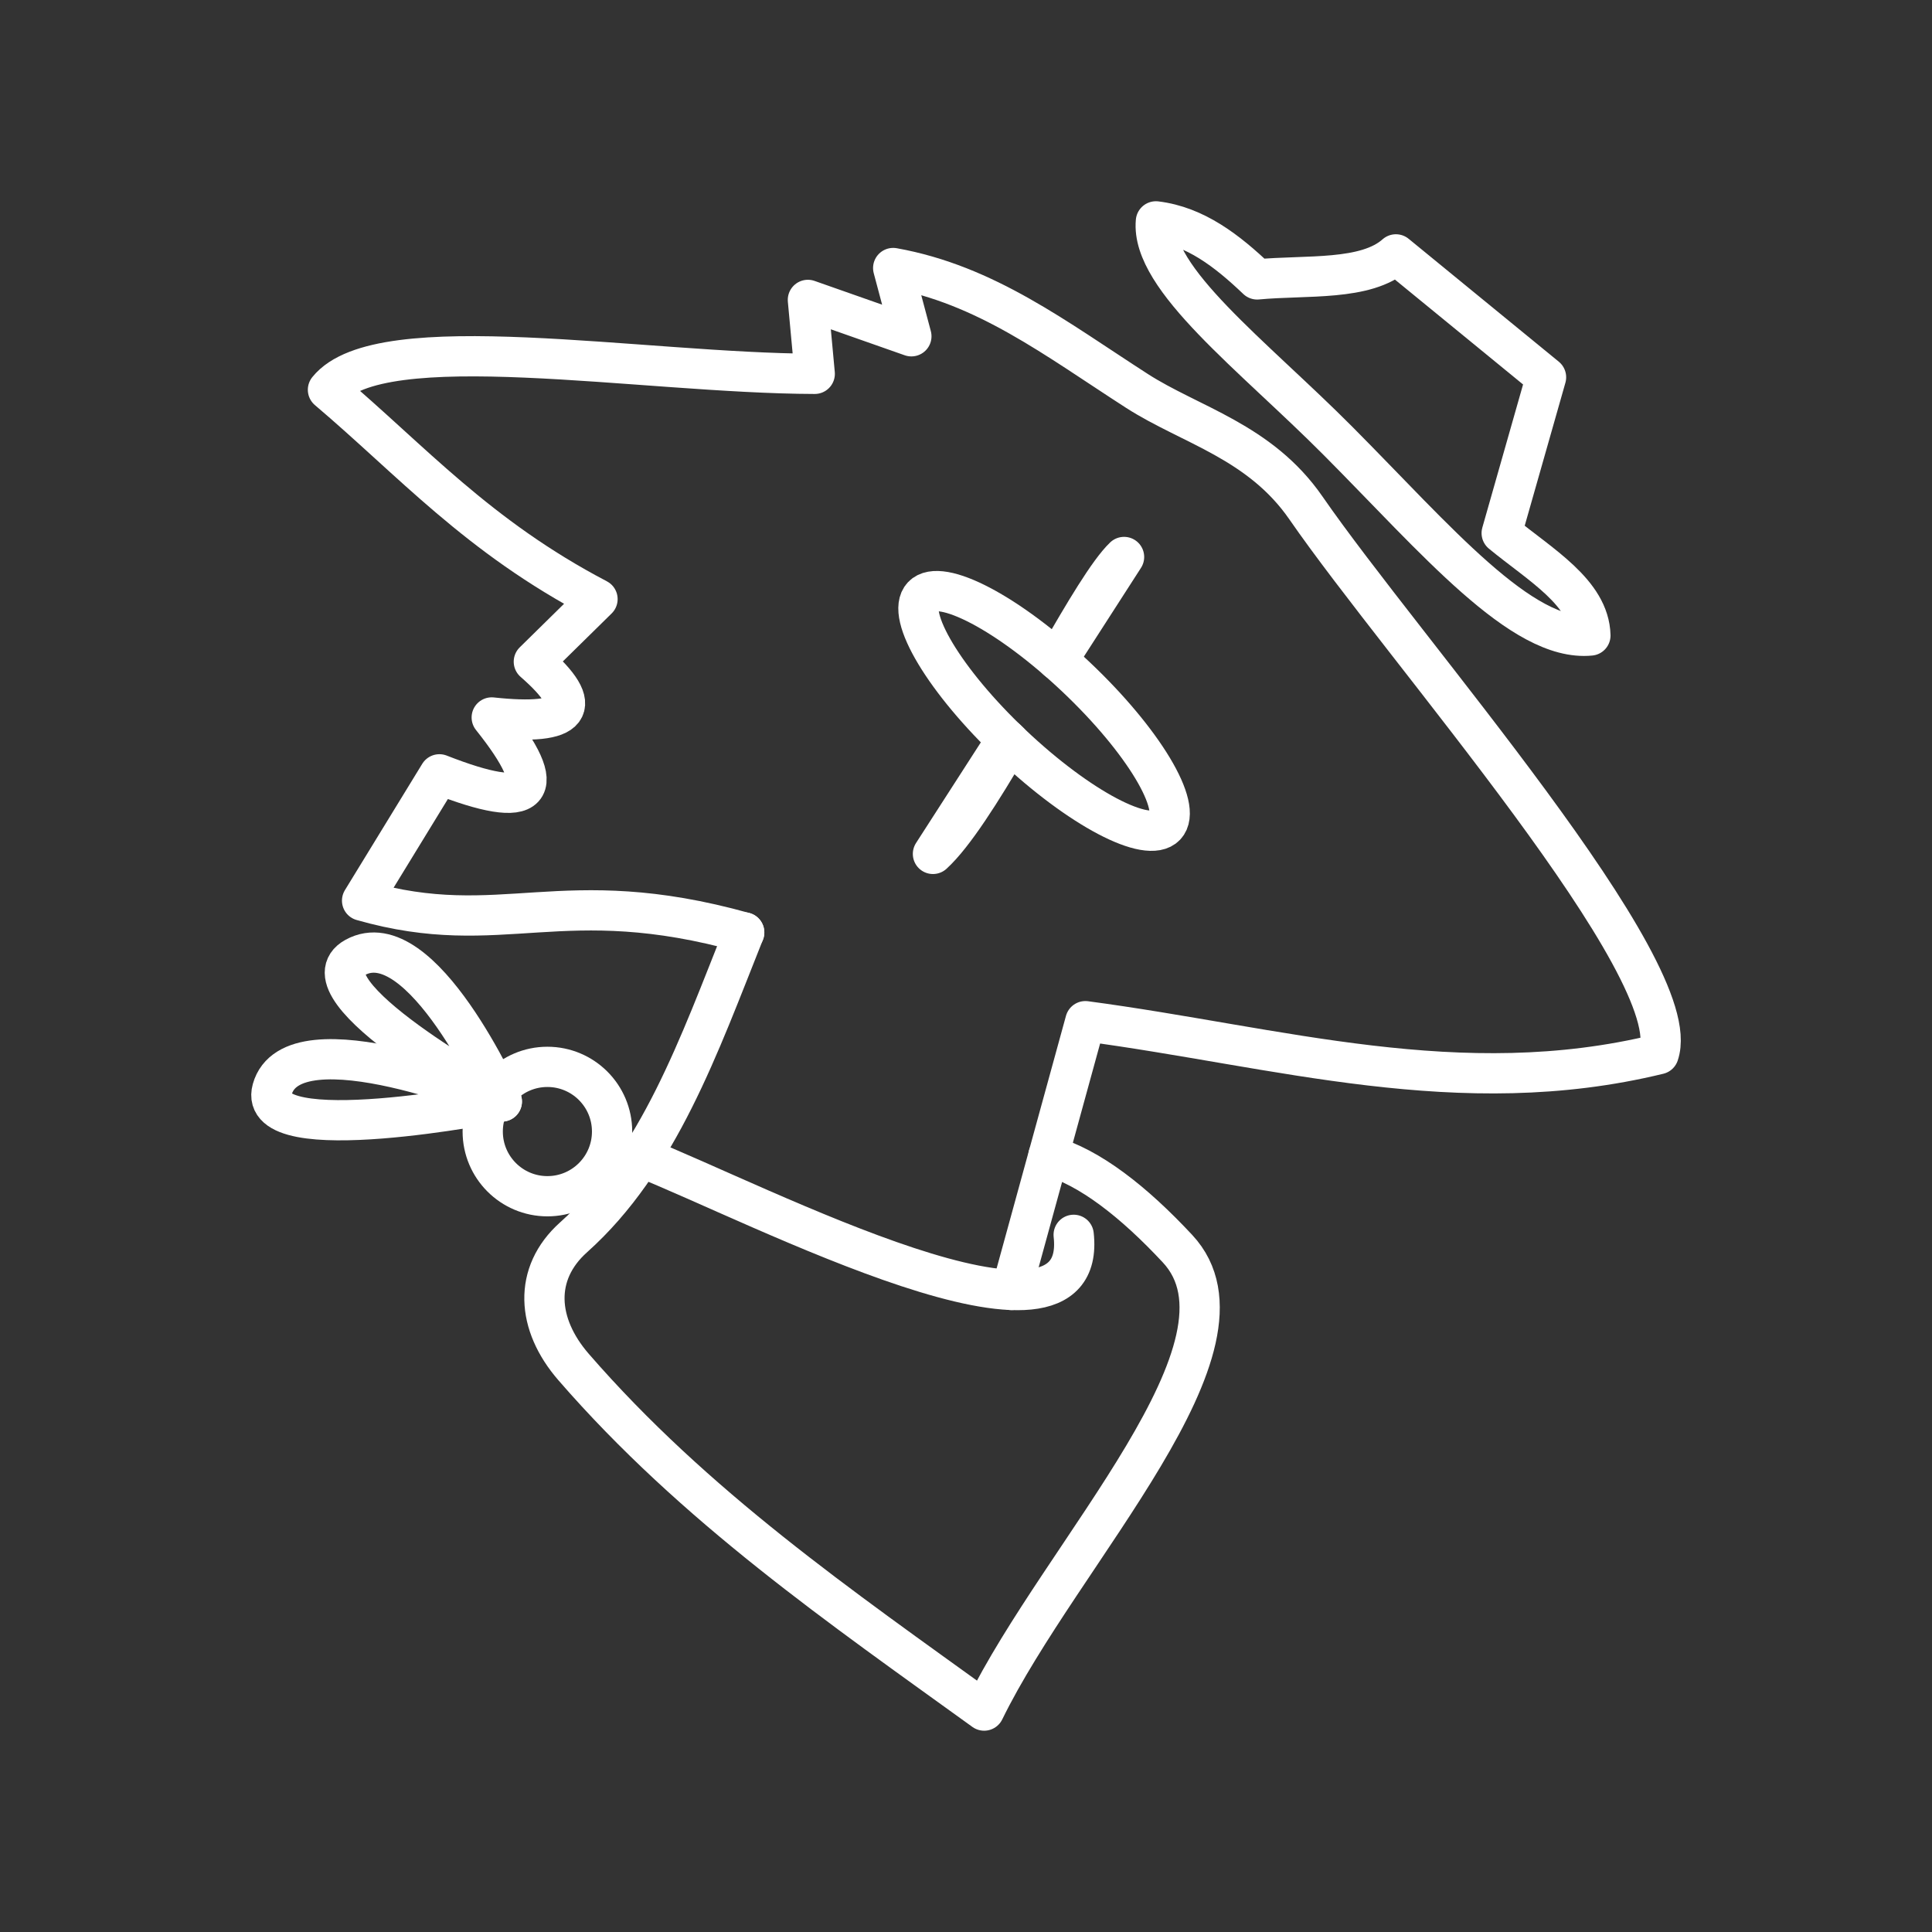 <?xml version="1.0" encoding="UTF-8"?><svg id="b" xmlns="http://www.w3.org/2000/svg" viewBox="0 0 48 48"><rect x="0" y="0" width="48" height="48" fill="#333333" stroke="none"/><defs><style>.q{stroke-miterlimit:10;}.q,.r{fill:none;stroke:#fff;}.r{stroke-linecap:round;stroke-linejoin:round;}</style></defs><g id="f"><g id="g"><path id="h" class="r" d="M18.489,23.166c-1.118,2.801-2.124,5.685-4.239,7.575-1.008.902-.921,2.161,0,3.222,3.009,3.468,6.648,5.97,10.201,8.536,1.931-3.951,7.025-9.093,4.804-11.476-1.083-1.162-2.188-2.032-3.206-2.314"/><path id="i" class="r" d="M15.923,28.745c2.946,1.167,11.145,5.481,10.752,1.934"/><path id="j" class="r" d="M25.132,32.049l1.834-6.678c4.8.638,9.3,2.023,14.242.82.719-2.1-6.314-10.027-8.76-13.568-1.145-1.658-2.874-2.057-4.201-2.911-2.023-1.302-3.749-2.639-6.056-3.053l.452,1.696-2.571-.904.17,1.837c-4.298-.01-10.81-1.202-12.094.396,2.086,1.767,3.716,3.64,6.697,5.201l-1.582,1.555c1.309,1.14.961,1.602-1.046,1.385,1.488,1.865,1.055,2.337-1.3,1.413l-1.921,3.138c3.49.995,4.935-.481,9.494.791"/><circle id="k" class="q" cx="13.6" cy="28.113" r="1.607"/><path id="l" class="r" d="M12.468,27.366s-1.996-4.483-3.643-3.579c-1.441.791,3.643,3.579,3.643,3.579Z"/><path id="m" class="r" d="M12.468,27.366s-5.193-2.146-5.705-.3c-.424,1.526,5.705.3,5.705.3Z"/><path id="n" class="r" d="M28.718,5.5c-.131,1.421,2.413,3.332,4.524,5.454,2.427,2.44,4.573,5.002,6.271,4.835-.027-1.066-1.256-1.762-2.204-2.544l1.102-3.872-3.73-3.053c-.748.666-2.217.507-3.447.622-.75-.715-1.541-1.324-2.515-1.442Z"/><ellipse id="o" class="r" cx="25.94" cy="17.663" rx="1.159" ry="4.154" transform="translate(-4.718 24.368) rotate(-46.589)"/><path id="p" class="r" d="M27.927,13.838c-.382.366-.987,1.383-1.66,2.558.003.002.006.005.009.007l1.651-2.565ZM25.009,18.373l-1.83,2.842c.513-.467,1.202-1.555,1.909-2.763-.027-.026-.053-.053-.08-.08Z"/></g></g></svg>